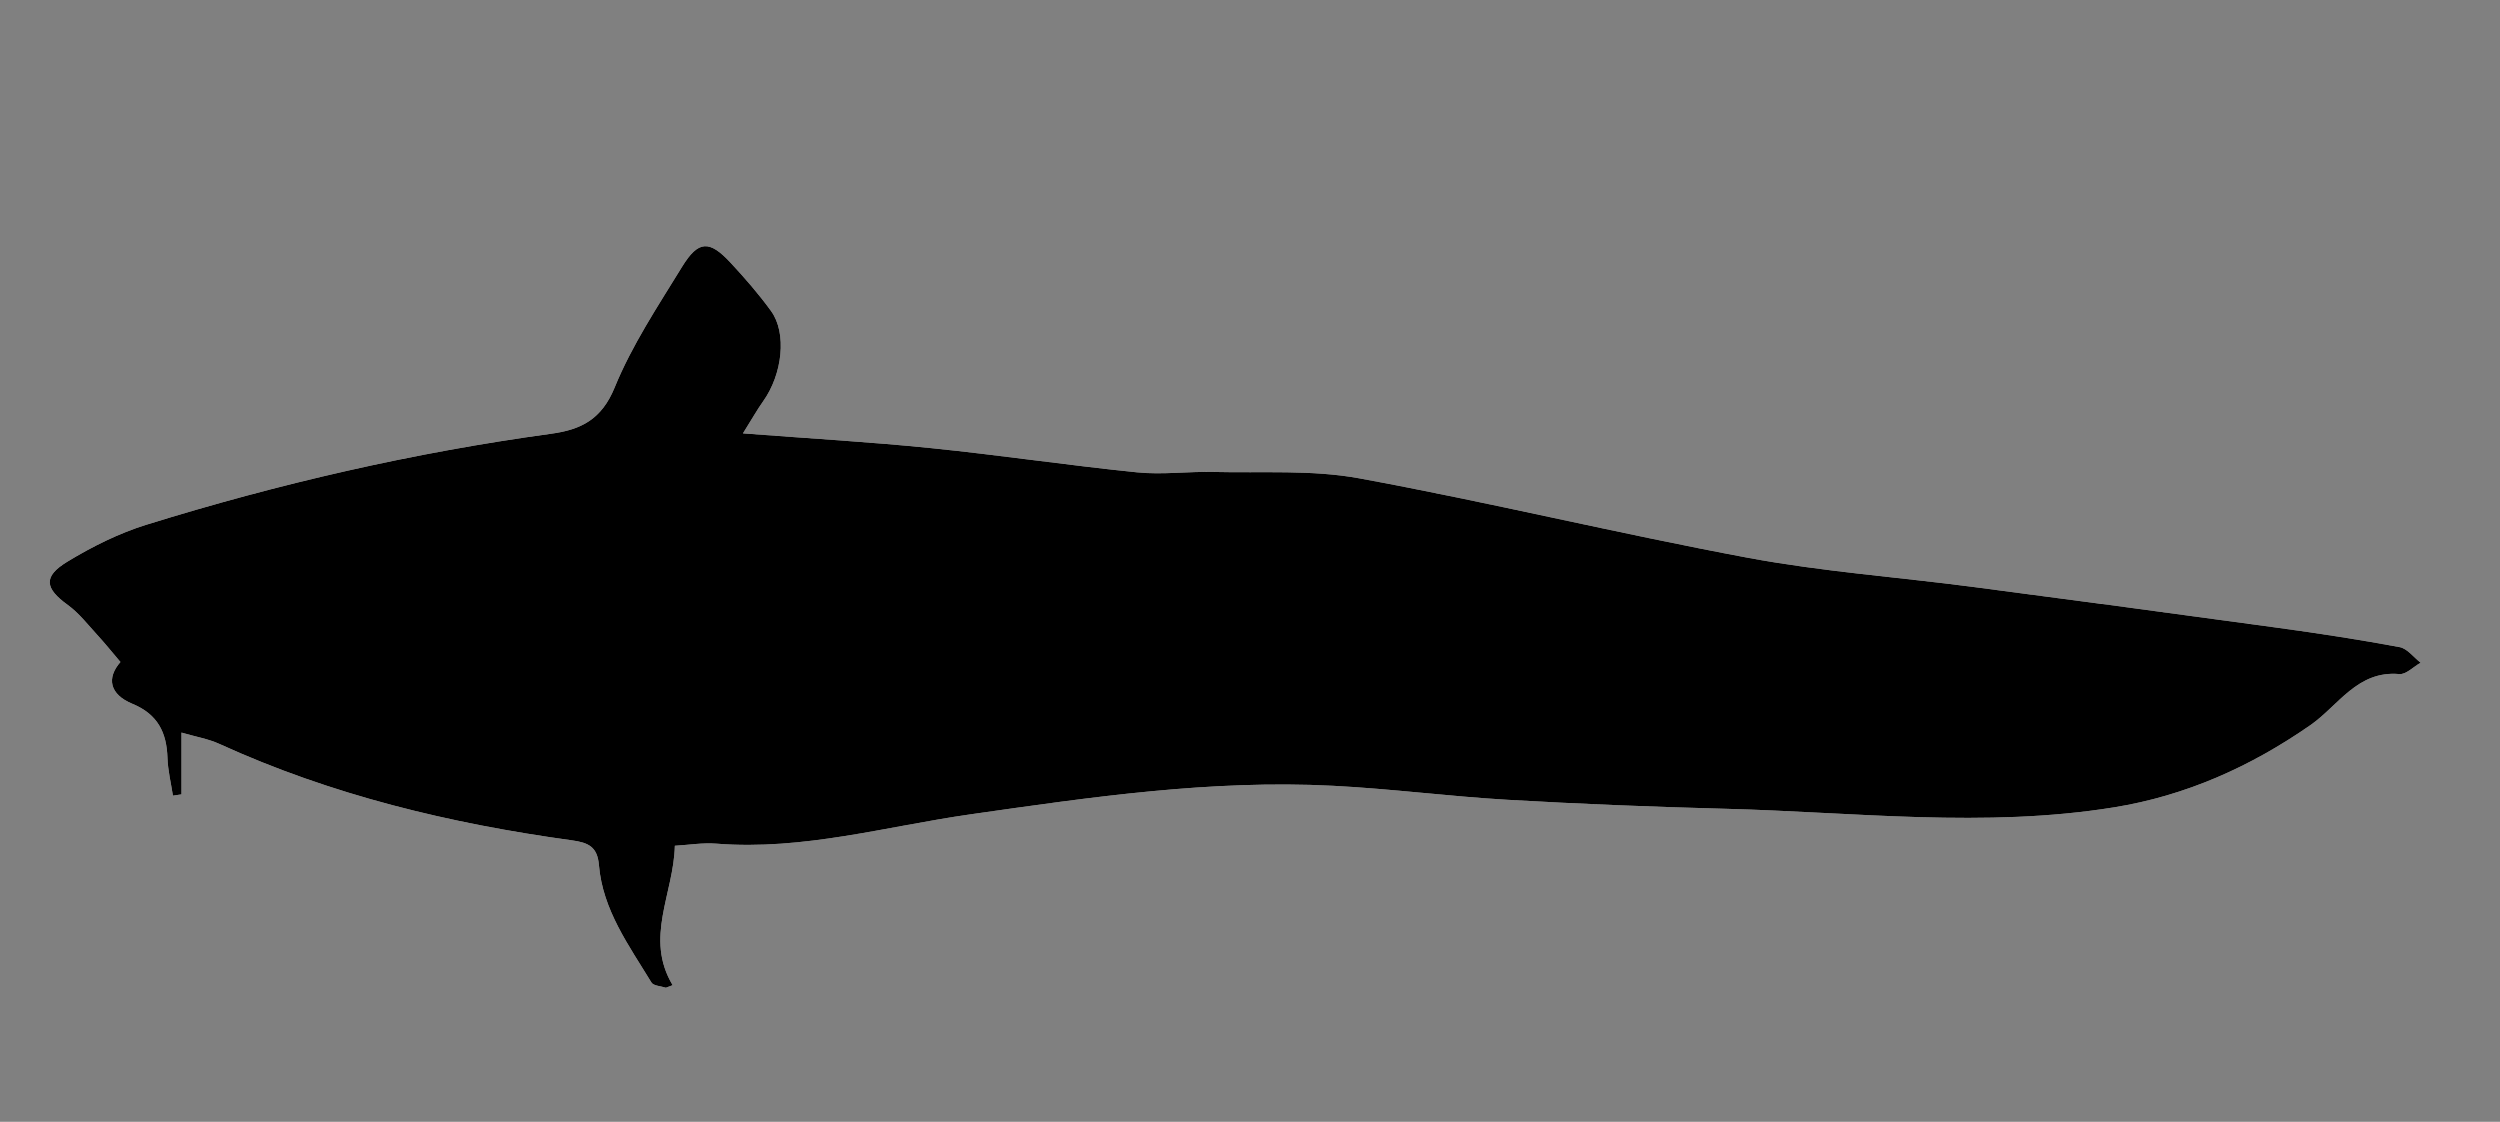 <?xml version="1.0" encoding="UTF-8" standalone="no"?>
<!-- Created with Inkscape (http://www.inkscape.org/) -->

<svg
   version="1.1"
   width="351.049"
   height="157.522"
   viewBox="0 0 351.049 157.522"
   id="Layer_1"
   xml:space="preserve"
   sodipodi:docname="DC.svg"
   inkscape:version="1.4.2 (ebf0e940, 2025-05-08)"
   xmlns:inkscape="http://www.inkscape.org/namespaces/inkscape"
   xmlns:sodipodi="http://sodipodi.sourceforge.net/DTD/sodipodi-0.dtd"
   xmlns="http://www.w3.org/2000/svg"
   xmlns:svg="http://www.w3.org/2000/svg"><rect x="0" y="0" width="351.049" height="157.522" fill="#808080" stroke="none"/><sodipodi:namedview
   id="namedview1"
   pagecolor="#ffffff"
   bordercolor="#000000"
   borderopacity="0.25"
   inkscape:showpageshadow="2"
   inkscape:pageopacity="0.0"
   inkscape:pagecheckerboard="0"
   inkscape:deskcolor="#d1d1d1"
   inkscape:zoom="2.3700394"
   inkscape:cx="175.31354"
   inkscape:cy="78.690674"
   inkscape:window-width="2496"
   inkscape:window-height="1258"
   inkscape:window-x="0"
   inkscape:window-y="25"
   inkscape:window-maximized="0"
   inkscape:current-layer="Layer_1" /><defs
   id="defs13" />
<g
   id="g3"
   transform="translate(-130.75,-317.75)">
	<g
   id="g5">
		<path
   d="m 225.512,436.51 c 1.932,-0.109 3.913,-0.449 5.855,-0.294 12.138,0.969 23.82,-2.429 35.615,-4.113 16.937,-2.418 33.789,-4.893 50.929,-4.015 8.194,0.42 16.354,1.494 24.547,1.969 10.197,0.593 20.409,0.998 30.62,1.262 18.16,0.47 36.343,2.727 54.477,-0.197 10.102,-1.628 19.211,-5.707 27.624,-11.556 3.914,-2.72 6.587,-7.691 12.481,-7.164 0.941,0.085 1.991,-1.034 2.99,-1.598 -0.979,-0.756 -1.871,-1.987 -2.954,-2.189 -5.637,-1.05 -11.312,-1.92 -16.993,-2.7 -14.332,-1.97 -28.671,-3.889 -43.015,-5.766 -10.497,-1.372 -21.103,-2.139 -31.491,-4.077 -18.254,-3.407 -36.324,-7.8 -54.587,-11.158 -6.638,-1.221 -13.602,-0.724 -20.419,-0.894 -3.588,-0.089 -7.216,0.416 -10.766,0.056 -9.667,-0.98 -19.286,-2.421 -28.953,-3.404 -8.46,-0.86 -16.958,-1.344 -26.401,-2.069 1.323,-2.113 2.011,-3.347 2.827,-4.49 2.729,-3.822 3.373,-9.591 1.119,-12.694 -1.73,-2.382 -3.679,-4.622 -5.686,-6.78 -2.973,-3.197 -4.521,-3.156 -6.819,0.591 -3.382,5.514 -7.027,10.986 -9.453,16.926 -1.835,4.494 -4.728,5.925 -8.906,6.497 -19.315,2.644 -38.258,7.003 -56.859,12.782 -3.873,1.203 -7.624,3.081 -11.1,5.192 -3.44,2.091 -3.137,3.747 0.071,6.071 1.578,1.143 2.819,2.765 4.157,4.221 1.098,1.195 2.114,2.465 3.239,3.787 -1.942,2.223 -1.584,4.523 1.695,5.879 3.521,1.455 4.798,4.003 4.908,7.578 0.055,1.776 0.499,3.54 0.767,5.31 0.4,-0.06 0.8,-0.119 1.199,-0.179 v -8.678 c 2.035,0.596 3.775,0.885 5.325,1.593 15.769,7.2 32.417,11.191 49.499,13.539 2.334,0.321 3.582,0.911 3.797,3.476 0.529,6.313 4.224,11.305 7.373,16.486 0.291,0.479 1.334,0.501 2.028,0.735 0.316,-0.119 0.633,-0.239 0.949,-0.358 -3.985,-6.649 0.152,-12.82 0.311,-19.577 z"
   id="path7"
   style="fill:#ffffff;fill-rule:evenodd"
   sodipodi:nodetypes="cccccccccccccccccccccccccccccccccccccccccc" />
		<path
   d="m 225.512,436.51 c -0.16,6.757 -4.296,12.929 -0.31,19.578 -0.316,0.119 -0.632,0.239 -0.949,0.358 -0.694,-0.234 -1.737,-0.257 -2.028,-0.735 -3.149,-5.182 -6.844,-10.174 -7.373,-16.486 -0.215,-2.564 -1.463,-3.154 -3.797,-3.476 -17.082,-2.348 -33.73,-6.339 -49.499,-13.539 -1.55,-0.708 -3.291,-0.997 -5.325,-1.593 0,3.155 0,5.916 0,8.678 -0.399,0.06 -0.799,0.119 -1.199,0.179 -0.268,-1.77 -0.712,-3.533 -0.767,-5.31 -0.11,-3.575 -1.387,-6.123 -4.908,-7.578 -3.279,-1.355 -3.637,-3.656 -1.695,-5.879 -1.125,-1.322 -2.141,-2.592 -3.239,-3.787 -1.338,-1.456 -2.579,-3.078 -4.157,-4.221 -3.208,-2.324 -3.511,-3.98 -0.071,-6.071 3.476,-2.111 7.228,-3.99 11.1,-5.192 18.602,-5.779 37.544,-10.138 56.859,-12.782 4.178,-0.572 7.071,-2.003 8.906,-6.497 2.426,-5.94 6.071,-11.413 9.453,-16.926 2.298,-3.747 3.847,-3.788 6.819,-0.591 2.007,2.158 3.956,4.398 5.686,6.78 2.254,3.104 1.609,8.872 -1.119,12.694 -0.816,1.143 -1.504,2.377 -2.827,4.49 9.443,0.725 17.941,1.208 26.401,2.069 9.667,0.982 19.286,2.424 28.953,3.404 3.549,0.36 7.178,-0.146 10.766,-0.056 6.817,0.17 13.781,-0.327 20.419,0.894 18.263,3.358 36.333,7.751 54.587,11.158 10.389,1.938 20.994,2.705 31.491,4.077 14.344,1.877 28.683,3.796 43.015,5.766 5.682,0.78 11.356,1.65 16.993,2.7 1.083,0.202 1.975,1.434 2.954,2.189 -0.999,0.563 -2.049,1.683 -2.99,1.598 -5.895,-0.527 -8.567,4.444 -12.481,7.164 -8.413,5.849 -17.522,9.928 -27.624,11.556 -18.134,2.924 -36.316,0.667 -54.477,0.197 -10.211,-0.264 -20.423,-0.669 -30.62,-1.262 -8.192,-0.475 -16.353,-1.549 -24.547,-1.969 -17.14,-0.878 -33.992,1.597 -50.929,4.015 -11.794,1.685 -23.477,5.082 -35.615,4.113 -1.943,-0.156 -3.924,0.183 -5.856,0.293 z"
   id="path9"
   style="fill-rule:evenodd" />
	</g>
</g>
</svg>
